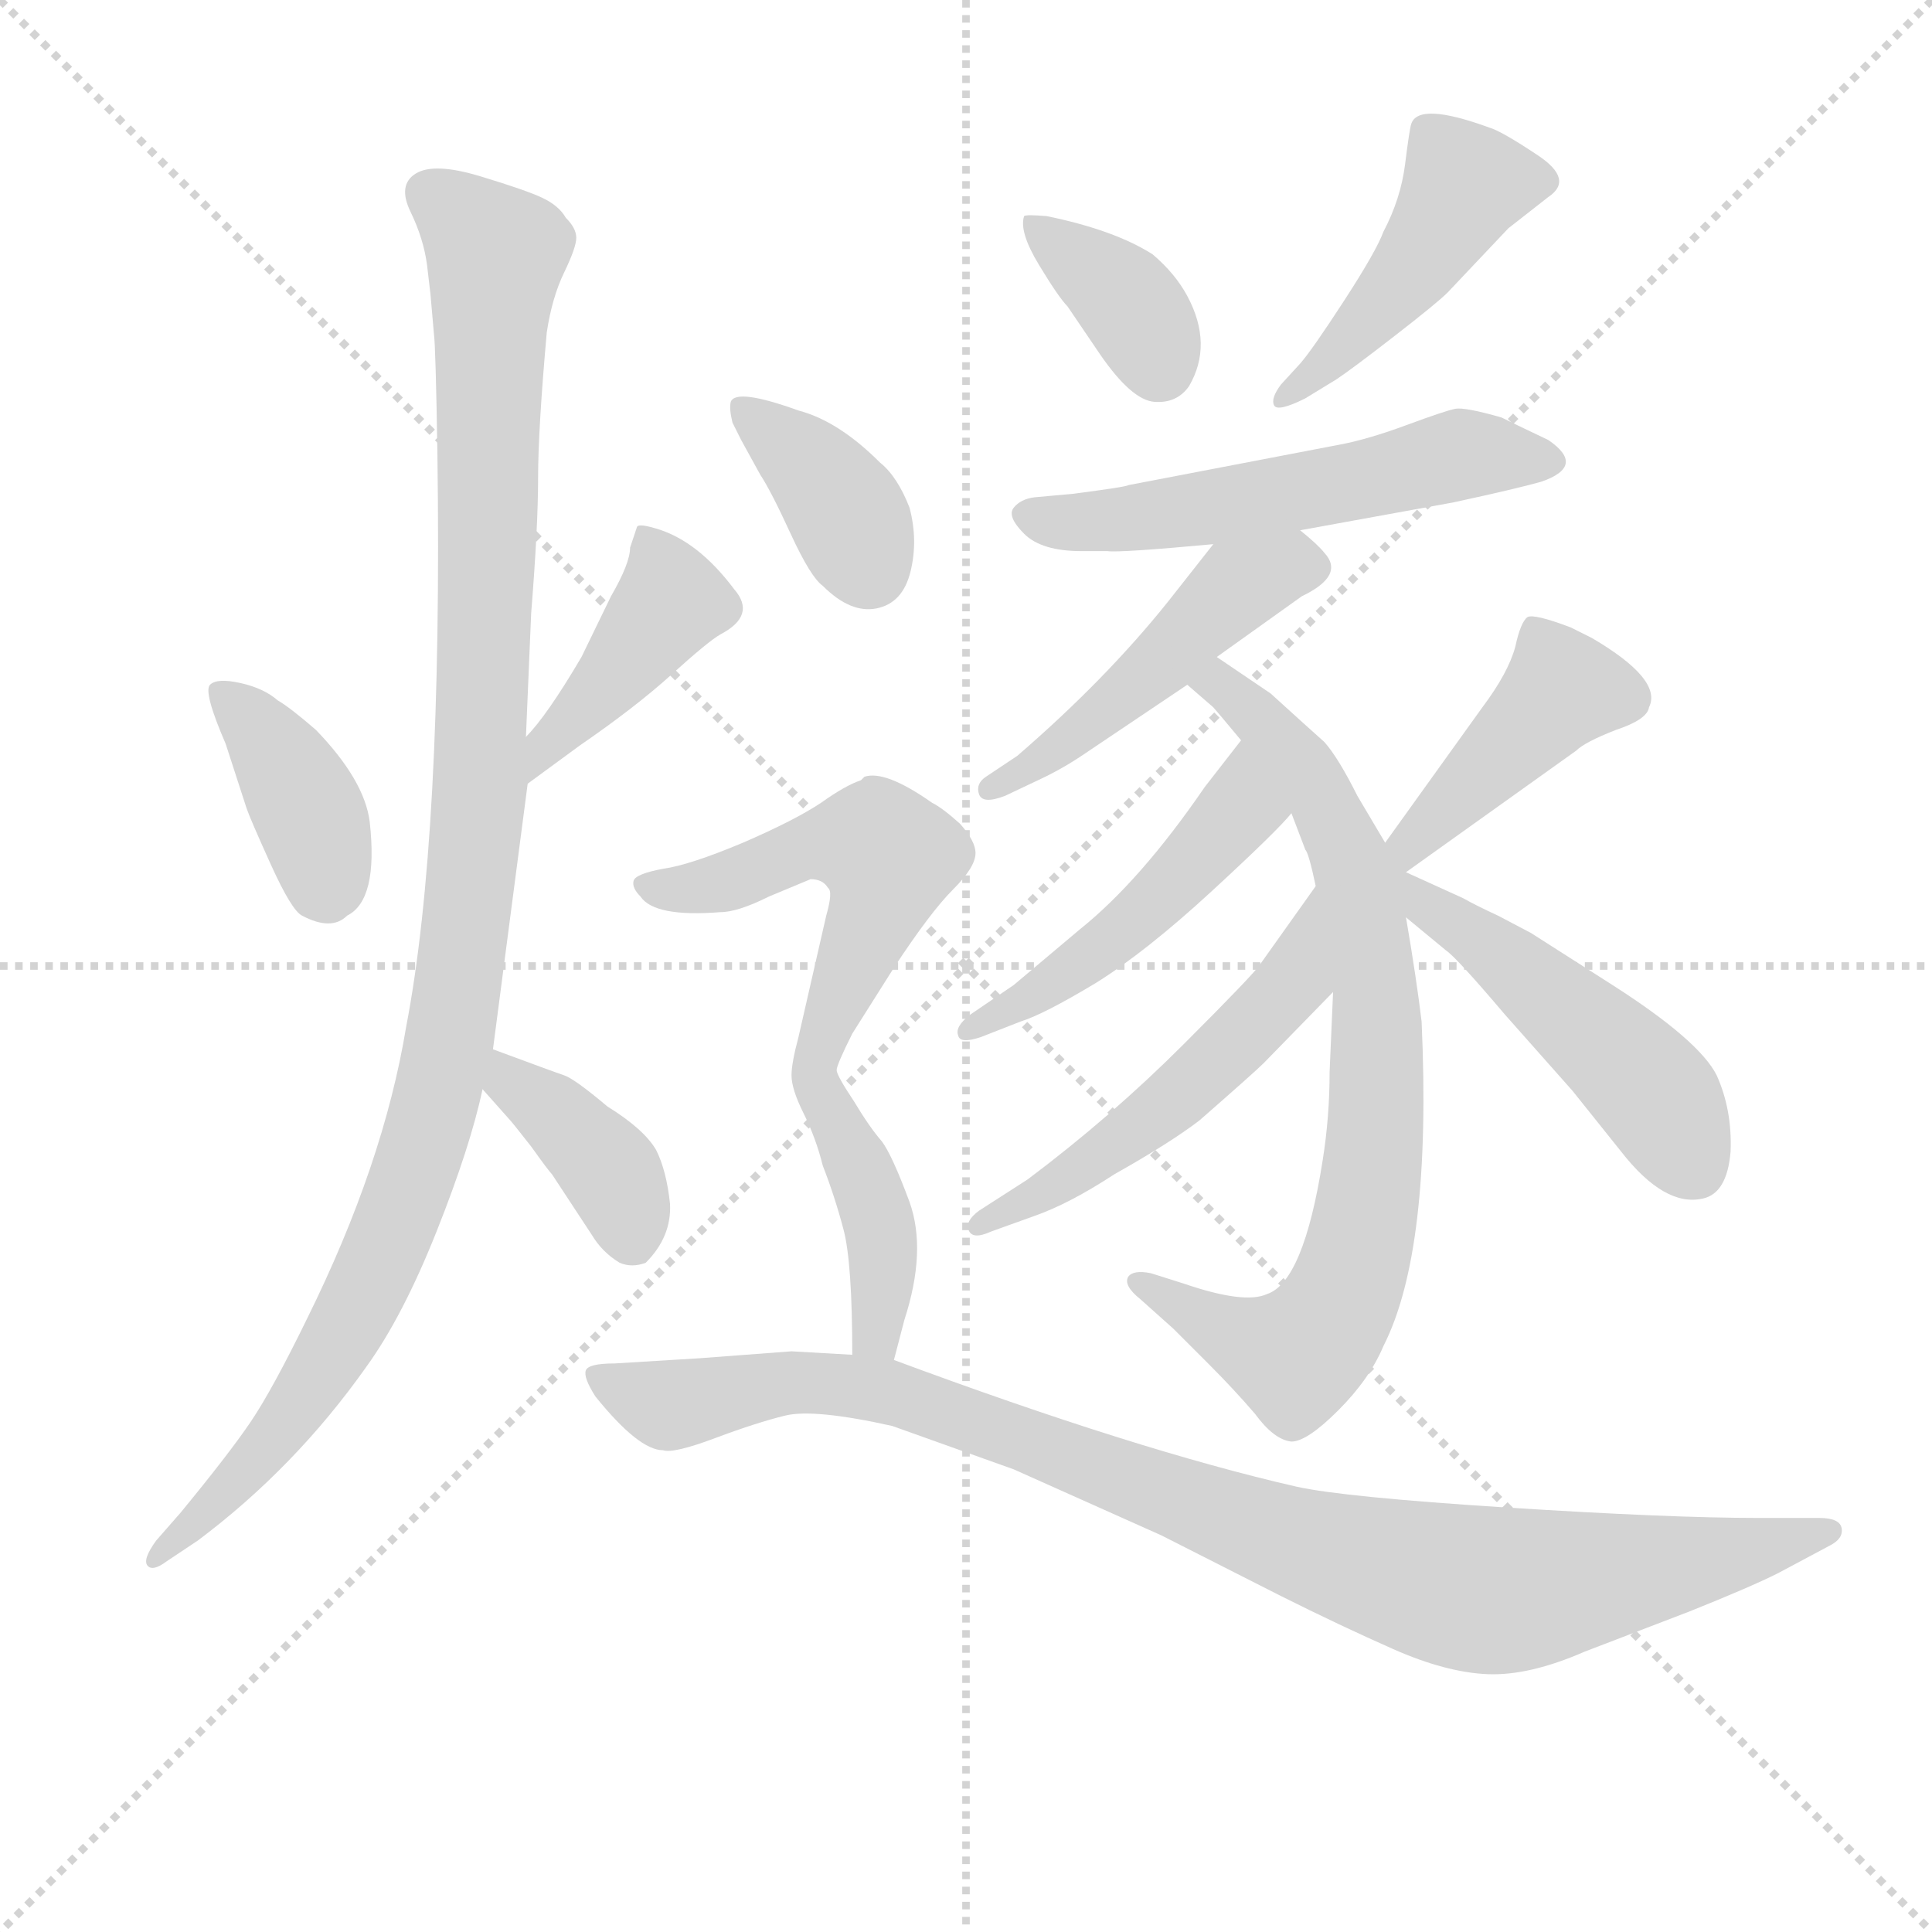 <svg version="1.1" viewBox="0 0 1024 1024" xmlns="http://www.w3.org/2000/svg">
  <g stroke="lightgray" stroke-dasharray="1,1" stroke-width="1" transform="scale(4, 4)">
    <line x1="0" y1="0" x2="256" y2="256"></line>
    <line x1="256" y1="0" x2="0" y2="256"></line>
    <line x1="128" y1="0" x2="128" y2="256"></line>
    <line x1="0" y1="128" x2="256" y2="128"></line>
  </g>
<g transform="scale(0.92, -0.92) translate(60, -900)">
   <style type="text/css">
    @keyframes keyframes0 {
      from {
       stroke: blue;
       stroke-dashoffset: 388;
       stroke-width: 128;
       }
       56% {
       animation-timing-function: step-end;
       stroke: blue;
       stroke-dashoffset: 0;
       stroke-width: 128;
       }
       to {
       stroke: black;
       stroke-width: 1024;
       }
       }
       #make-me-a-hanzi-animation-0 {
         animation: keyframes0 0.566s both;
         animation-delay: 0s;
         animation-timing-function: linear;
       }
    @keyframes keyframes1 {
      from {
       stroke: blue;
       stroke-dashoffset: 418;
       stroke-width: 128;
       }
       58% {
       animation-timing-function: step-end;
       stroke: blue;
       stroke-dashoffset: 0;
       stroke-width: 128;
       }
       to {
       stroke: black;
       stroke-width: 1024;
       }
       }
       #make-me-a-hanzi-animation-1 {
         animation: keyframes1 0.59s both;
         animation-delay: 0.566s;
         animation-timing-function: linear;
       }
    @keyframes keyframes2 {
      from {
       stroke: blue;
       stroke-dashoffset: 1110;
       stroke-width: 128;
       }
       78% {
       animation-timing-function: step-end;
       stroke: blue;
       stroke-dashoffset: 0;
       stroke-width: 128;
       }
       to {
       stroke: black;
       stroke-width: 1024;
       }
       }
       #make-me-a-hanzi-animation-2 {
         animation: keyframes2 1.153s both;
         animation-delay: 1.156s;
         animation-timing-function: linear;
       }
    @keyframes keyframes3 {
      from {
       stroke: blue;
       stroke-dashoffset: 385;
       stroke-width: 128;
       }
       56% {
       animation-timing-function: step-end;
       stroke: blue;
       stroke-dashoffset: 0;
       stroke-width: 128;
       }
       to {
       stroke: black;
       stroke-width: 1024;
       }
       }
       #make-me-a-hanzi-animation-3 {
         animation: keyframes3 0.563s both;
         animation-delay: 2.309s;
         animation-timing-function: linear;
       }
    @keyframes keyframes4 {
      from {
       stroke: blue;
       stroke-dashoffset: 366;
       stroke-width: 128;
       }
       54% {
       animation-timing-function: step-end;
       stroke: blue;
       stroke-dashoffset: 0;
       stroke-width: 128;
       }
       to {
       stroke: black;
       stroke-width: 1024;
       }
       }
       #make-me-a-hanzi-animation-4 {
         animation: keyframes4 0.548s both;
         animation-delay: 2.873s;
         animation-timing-function: linear;
       }
    @keyframes keyframes5 {
      from {
       stroke: blue;
       stroke-dashoffset: 460;
       stroke-width: 128;
       }
       60% {
       animation-timing-function: step-end;
       stroke: blue;
       stroke-dashoffset: 0;
       stroke-width: 128;
       }
       to {
       stroke: black;
       stroke-width: 1024;
       }
       }
       #make-me-a-hanzi-animation-5 {
         animation: keyframes5 0.624s both;
         animation-delay: 3.42s;
         animation-timing-function: linear;
       }
    @keyframes keyframes6 {
      from {
       stroke: blue;
       stroke-dashoffset: 557;
       stroke-width: 128;
       }
       64% {
       animation-timing-function: step-end;
       stroke: blue;
       stroke-dashoffset: 0;
       stroke-width: 128;
       }
       to {
       stroke: black;
       stroke-width: 1024;
       }
       }
       #make-me-a-hanzi-animation-6 {
         animation: keyframes6 0.703s both;
         animation-delay: 4.045s;
         animation-timing-function: linear;
       }
    @keyframes keyframes7 {
      from {
       stroke: blue;
       stroke-dashoffset: 478;
       stroke-width: 128;
       }
       61% {
       animation-timing-function: step-end;
       stroke: blue;
       stroke-dashoffset: 0;
       stroke-width: 128;
       }
       to {
       stroke: black;
       stroke-width: 1024;
       }
       }
       #make-me-a-hanzi-animation-7 {
         animation: keyframes7 0.639s both;
         animation-delay: 4.748s;
         animation-timing-function: linear;
       }
    @keyframes keyframes8 {
      from {
       stroke: blue;
       stroke-dashoffset: 792;
       stroke-width: 128;
       }
       72% {
       animation-timing-function: step-end;
       stroke: blue;
       stroke-dashoffset: 0;
       stroke-width: 128;
       }
       to {
       stroke: black;
       stroke-width: 1024;
       }
       }
       #make-me-a-hanzi-animation-8 {
         animation: keyframes8 0.895s both;
         animation-delay: 5.387s;
         animation-timing-function: linear;
       }
    @keyframes keyframes9 {
      from {
       stroke: blue;
       stroke-dashoffset: 489;
       stroke-width: 128;
       }
       61% {
       animation-timing-function: step-end;
       stroke: blue;
       stroke-dashoffset: 0;
       stroke-width: 128;
       }
       to {
       stroke: black;
       stroke-width: 1024;
       }
       }
       #make-me-a-hanzi-animation-9 {
         animation: keyframes9 0.648s both;
         animation-delay: 6.282s;
         animation-timing-function: linear;
       }
    @keyframes keyframes10 {
      from {
       stroke: blue;
       stroke-dashoffset: 534;
       stroke-width: 128;
       }
       63% {
       animation-timing-function: step-end;
       stroke: blue;
       stroke-dashoffset: 0;
       stroke-width: 128;
       }
       to {
       stroke: black;
       stroke-width: 1024;
       }
       }
       #make-me-a-hanzi-animation-10 {
         animation: keyframes10 0.685s both;
         animation-delay: 6.93s;
         animation-timing-function: linear;
       }
    @keyframes keyframes11 {
      from {
       stroke: blue;
       stroke-dashoffset: 427;
       stroke-width: 128;
       }
       58% {
       animation-timing-function: step-end;
       stroke: blue;
       stroke-dashoffset: 0;
       stroke-width: 128;
       }
       to {
       stroke: black;
       stroke-width: 1024;
       }
       }
       #make-me-a-hanzi-animation-11 {
         animation: keyframes11 0.597s both;
         animation-delay: 7.614s;
         animation-timing-function: linear;
       }
    @keyframes keyframes12 {
      from {
       stroke: blue;
       stroke-dashoffset: 489;
       stroke-width: 128;
       }
       61% {
       animation-timing-function: step-end;
       stroke: blue;
       stroke-dashoffset: 0;
       stroke-width: 128;
       }
       to {
       stroke: black;
       stroke-width: 1024;
       }
       }
       #make-me-a-hanzi-animation-12 {
         animation: keyframes12 0.648s both;
         animation-delay: 8.212s;
         animation-timing-function: linear;
       }
    @keyframes keyframes13 {
      from {
       stroke: blue;
       stroke-dashoffset: 374;
       stroke-width: 128;
       }
       55% {
       animation-timing-function: step-end;
       stroke: blue;
       stroke-dashoffset: 0;
       stroke-width: 128;
       }
       to {
       stroke: black;
       stroke-width: 1024;
       }
       }
       #make-me-a-hanzi-animation-13 {
         animation: keyframes13 0.554s both;
         animation-delay: 8.86s;
         animation-timing-function: linear;
       }
    @keyframes keyframes14 {
      from {
       stroke: blue;
       stroke-dashoffset: 706;
       stroke-width: 128;
       }
       70% {
       animation-timing-function: step-end;
       stroke: blue;
       stroke-dashoffset: 0;
       stroke-width: 128;
       }
       to {
       stroke: black;
       stroke-width: 1024;
       }
       }
       #make-me-a-hanzi-animation-14 {
         animation: keyframes14 0.825s both;
         animation-delay: 9.414s;
         animation-timing-function: linear;
       }
    @keyframes keyframes15 {
      from {
       stroke: blue;
       stroke-dashoffset: 989;
       stroke-width: 128;
       }
       76% {
       animation-timing-function: step-end;
       stroke: blue;
       stroke-dashoffset: 0;
       stroke-width: 128;
       }
       to {
       stroke: black;
       stroke-width: 1024;
       }
       }
       #make-me-a-hanzi-animation-15 {
         animation: keyframes15 1.055s both;
         animation-delay: 10.238s;
         animation-timing-function: linear;
       }
</style>
<path d="M 82.0 434.5 Q 84.0 428.5 96.0 402.0 Q 108.0 375.5 114.0 372.5 Q 131.0 363.5 140.0 372.5 Q 158.0 381.5 153.0 426.5 Q 150.0 450.5 122.0 479.5 Q 107.0 492.5 100.0 496.5 Q 92.0 503.5 78.5 506.5 Q 65.0 509.5 61.0 505.5 Q 57.0 501.5 70.0 471.5 L 82.0 434.5 Z" fill="lightgray"></path> 
<path d="M 244.0 448.5 L 274.0 470.5 Q 306.0 492.5 327.0 511.5 Q 348.0 530.5 355.0 534.5 Q 376.0 545.5 363.0 560.5 Q 342.0 588.5 318.0 595.5 Q 308.0 598.5 307.0 596.5 Q 306.0 593.5 303.0 584.5 Q 303.0 575.5 292.0 556.5 L 275.0 521.5 Q 255.0 487.5 243.0 475.5 C 223.0 453.5 220.0 430.5 244.0 448.5 Z" fill="lightgray"></path> 
<path d="M 188.0 730.5 L 190.0 707.5 Q 191.0 700.5 192.0 638.5 Q 195.0 417.5 174.0 308.5 Q 161.0 229.5 117.0 140.5 Q 97.0 99.5 84.5 81.0 Q 72.0 62.5 44.0 28.5 L 30.0 12.5 Q 22.0 1.5 25.0 -2.0 Q 28.0 -5.5 36.0 0.5 L 54.0 12.5 Q 110.0 54.5 151.0 112.5 Q 172.0 141.5 191.5 190.5 Q 211.0 239.5 218.0 272.5 L 224.0 295.5 L 244.0 448.5 L 243.0 475.5 L 246.0 546.5 Q 250.0 596.5 250.0 624.5 Q 250.0 652.5 255.0 708.5 Q 258.0 728.5 265.0 743.0 Q 272.0 757.5 272.0 763.0 Q 272.0 768.5 266.0 774.5 Q 262.0 781.5 252.5 786.0 Q 243.0 790.5 216.5 798.5 Q 190.0 806.5 179.5 800.0 Q 169.0 793.5 176.5 778.0 Q 184.0 762.5 186.0 747.5 L 188.0 730.5 Z" fill="lightgray"></path> 
<path d="M 218.0 272.5 L 234.0 254.5 Q 235.0 253.5 246.0 239.5 Q 256.0 225.5 258.0 223.5 L 281.0 188.5 Q 287.0 178.5 297.0 172.5 Q 304.0 169.5 312.0 172.5 Q 327.0 187.5 326.0 206.5 Q 324.0 225.5 318.0 237.5 Q 311.0 249.5 290.0 262.5 Q 271.0 278.5 265.0 280.5 Q 259.0 282.5 224.0 295.5 C 196.0 305.5 198.0 294.5 218.0 272.5 Z" fill="lightgray"></path> 
<path d="M 624.0 729.5 Q 617.0 742.5 604.0 753.5 Q 582.0 767.5 543.0 775.5 Q 531.0 776.5 530.0 775.5 Q 527.0 766.5 538.5 747.5 Q 550.0 728.5 555.0 723.5 L 574.0 695.5 Q 592.0 669.5 605.0 668.5 Q 618.0 667.5 625.0 677.5 Q 639.0 701.5 624.0 729.5 Z" fill="lightgray"></path> 
<path d="M 678.0 678.5 Q 672.0 670.5 674.0 666.5 Q 676.0 662.5 692.0 670.5 L 710.0 681.5 Q 719.0 687.5 743.5 706.5 Q 768.0 725.5 774.0 731.5 L 809.0 768.5 L 832.0 786.5 Q 847.0 796.5 826.0 810.5 Q 805.0 824.5 798.0 826.5 Q 757.0 841.5 753.0 828.5 Q 752.0 825.5 749.5 805.5 Q 747.0 785.5 737.0 766.5 Q 733.0 755.5 714.5 727.0 Q 696.0 698.5 689.0 690.5 L 678.0 678.5 Z" fill="lightgray"></path> 
<path d="M 558.0 615.5 L 536.0 613.5 Q 528.0 612.5 524.0 607.5 Q 520.0 602.5 530.0 592.5 Q 540.0 582.5 563.0 582.5 L 578.0 582.5 Q 585.0 581.5 639.0 586.5 L 689.0 594.5 L 777.0 610.5 Q 814.0 618.5 828.0 622.5 Q 854.0 631.5 832.0 646.5 Q 811.0 656.5 805.0 659.5 Q 784.0 665.5 778.5 664.5 Q 773.0 663.5 750.0 655.0 Q 727.0 646.5 710.0 643.5 L 590.0 620.5 Q 589.0 619.5 558.0 615.5 Z" fill="lightgray"></path> 
<path d="M 639.0 586.5 L 613.0 553.5 Q 577.0 508.5 526.0 464.5 L 508.0 452.5 Q 502.0 448.5 504.0 442.5 Q 506.0 436.5 519.0 441.5 L 538.0 450.5 Q 551.0 456.5 563.0 464.5 L 624.0 505.5 L 641.0 521.5 L 690.0 556.5 Q 715.0 568.5 703.0 581.5 Q 699.0 586.5 689.0 594.5 C 666.0 613.5 658.0 610.5 639.0 586.5 Z" fill="lightgray"></path> 
<path d="M 624.0 505.5 L 639.0 492.5 Q 640.0 491.5 655.0 473.5 L 684.0 431.5 L 692.0 410.5 Q 694.0 408.5 698.0 389.5 L 708.0 328.5 L 706.0 282.5 Q 706.0 256.5 702.0 231.5 Q 691.0 161.5 670.0 154.5 Q 657.0 148.5 622.0 160.5 L 603.0 166.5 Q 593.0 168.5 590.0 164.5 Q 587.0 159.5 597.0 151.5 L 616.0 134.5 L 636.0 114.5 Q 651.0 99.5 663.0 85.5 Q 674.0 70.5 684.0 69.5 Q 693.0 69.5 711.0 87.5 Q 729.0 105.5 737.0 124.5 Q 765.0 179.5 759.0 311.5 Q 756.0 336.5 750.0 371.5 C 744.0 407.5 753.0 389.5 738.0 414.5 L 722.0 441.5 Q 711.0 463.5 703.0 472.5 Q 694.0 480.5 672.0 500.5 L 641.0 521.5 C 616.0 538.5 601.0 525.5 624.0 505.5 Z" fill="lightgray"></path> 
<path d="M 655.0 473.5 L 634.0 446.5 Q 597.0 392.5 562.0 364.5 L 524.0 332.5 L 499.0 315.5 Q 490.0 308.5 492.0 303.5 Q 493.0 298.5 505.0 302.5 L 528.0 311.5 Q 541.0 315.5 571.0 333.5 Q 600.0 351.5 638.0 386.5 Q 676.0 421.5 684.0 431.5 C 704.0 453.5 673.0 497.5 655.0 473.5 Z" fill="lightgray"></path> 
<path d="M 698.0 389.5 L 666.0 344.5 Q 663.0 339.5 622.0 298.5 Q 580.0 256.5 532.0 220.5 L 504.0 202.5 Q 496.0 196.5 498.0 191.5 Q 500.0 185.5 511.0 190.5 L 536.0 199.5 Q 556.0 206.5 582.0 223.5 Q 614.0 241.5 631.0 254.5 Q 663.0 282.5 668.0 287.5 L 708.0 328.5 C 729.0 349.5 715.0 413.5 698.0 389.5 Z" fill="lightgray"></path> 
<path d="M 750.0 397.5 L 848.0 467.5 Q 853.0 472.5 871.0 479.5 Q 889.0 485.5 890.0 492.5 Q 898.0 508.5 857.0 532.5 L 845.0 538.5 Q 824.0 546.5 820.0 544.5 Q 816.0 541.5 813.0 527.5 Q 809.0 512.5 794.0 492.5 L 738.0 414.5 C 721.0 390.5 726.0 380.5 750.0 397.5 Z" fill="lightgray"></path> 
<path d="M 750.0 371.5 L 773.0 352.5 Q 779.0 348.5 807.0 315.5 L 846.0 271.5 L 874.0 236.5 Q 899.0 204.5 921.0 209.5 Q 935.0 212.5 937.0 236.5 Q 938.0 260.5 929.0 280.5 Q 919.0 300.5 869.0 332.5 L 822.0 362.5 L 803.0 372.5 Q 790.0 378.5 783.0 382.5 L 750.0 397.5 C 723.0 409.5 727.0 390.5 750.0 371.5 Z" fill="lightgray"></path> 
<path d="M 464.0 607.5 Q 457.0 625.5 447.0 633.5 Q 423.0 657.5 400.0 663.5 Q 364.0 676.5 361.0 668.5 Q 360.0 664.5 362.0 656.5 L 367.0 646.5 L 378.0 626.5 Q 384.0 617.5 395.5 592.5 Q 407.0 567.5 414.0 562.5 Q 430.0 546.5 445.0 549.5 Q 460.0 552.5 464.5 570.5 Q 469.0 588.5 464.0 607.5 Z" fill="lightgray"></path> 
<path d="M 455.0 116.5 L 461.0 139.5 Q 474.0 179.5 464.0 207.5 Q 454.0 234.5 448.0 242.5 Q 441.0 250.5 432.0 265.5 Q 422.0 280.5 422.0 283.5 Q 422.0 286.5 431.0 304.5 L 455.0 342.5 Q 476.0 374.5 489.0 387.5 Q 502.0 400.5 502.0 408.5 Q 502.0 415.5 493.0 425.5 Q 483.0 434.5 477.0 437.5 Q 450.0 456.5 438.0 452.5 L 436.0 450.5 Q 427.0 447.5 413.0 437.5 Q 398.0 427.5 368.0 414.5 Q 337.0 401.5 322.0 399.5 Q 306.0 396.5 305.0 392.5 Q 304.0 388.5 309.0 383.5 Q 317.0 371.5 355.0 374.5 Q 365.0 374.5 383.0 383.5 L 407.0 393.5 Q 414.0 393.5 417.0 388.5 Q 420.0 386.5 416.0 372.5 L 400.0 302.5 Q 396.0 287.5 396.0 280.5 Q 396.0 272.5 403.0 258.5 Q 410.0 244.5 414.0 228.5 Q 421.0 210.5 426.0 191.5 Q 431.0 172.5 431.0 119.5 C 431.0 89.5 447.0 87.5 455.0 116.5 Z" fill="lightgray"></path> 
<path d="M 431.0 119.5 L 396.0 121.5 L 343.0 117.5 L 294.0 114.5 Q 279.0 114.5 277.5 110.5 Q 276.0 106.5 283.0 95.5 Q 308.0 64.5 322.0 64.5 Q 328.0 62.5 352.0 71.5 Q 376.0 80.5 392.5 84.5 Q 409.0 88.5 454.0 78.5 L 524.0 53.5 L 609.0 15.5 L 678.0 -19.5 Q 712.0 -36.5 742.5 -50.0 Q 773.0 -63.5 797.0 -64.5 Q 821.0 -65.5 853.0 -51.5 L 913.0 -28.5 Q 948.0 -14.5 964.0 -6.5 L 994.0 9.5 Q 1002.0 13.5 1001.0 19.5 Q 1000.0 25.5 988.0 25.5 L 953.0 25.5 Q 902.0 25.5 808.0 31.5 Q 714.0 37.5 687.0 43.5 Q 595.0 64.5 455.0 116.5 L 431.0 119.5 Z" fill="lightgray"></path> 
      <clipPath id="make-me-a-hanzi-clip-0">
      <path d="M 82.0 434.5 Q 84.0 428.5 96.0 402.0 Q 108.0 375.5 114.0 372.5 Q 131.0 363.5 140.0 372.5 Q 158.0 381.5 153.0 426.5 Q 150.0 450.5 122.0 479.5 Q 107.0 492.5 100.0 496.5 Q 92.0 503.5 78.5 506.5 Q 65.0 509.5 61.0 505.5 Q 57.0 501.5 70.0 471.5 L 82.0 434.5 Z" fill="lightgray"></path>
      </clipPath>
      <path clip-path="url(#make-me-a-hanzi-clip-0)" d="M 66.0 501.5 L 100.0 465.5 L 114.0 441.5 L 127.0 388.5 " fill="none" id="make-me-a-hanzi-animation-0" stroke-dasharray="260 520" stroke-linecap="round"></path>

      <clipPath id="make-me-a-hanzi-clip-1">
      <path d="M 244.0 448.5 L 274.0 470.5 Q 306.0 492.5 327.0 511.5 Q 348.0 530.5 355.0 534.5 Q 376.0 545.5 363.0 560.5 Q 342.0 588.5 318.0 595.5 Q 308.0 598.5 307.0 596.5 Q 306.0 593.5 303.0 584.5 Q 303.0 575.5 292.0 556.5 L 275.0 521.5 Q 255.0 487.5 243.0 475.5 C 223.0 453.5 220.0 430.5 244.0 448.5 Z" fill="lightgray"></path>
      </clipPath>
      <path clip-path="url(#make-me-a-hanzi-clip-1)" d="M 312.0 587.5 L 323.0 568.5 L 324.0 550.5 L 247.0 455.5 " fill="none" id="make-me-a-hanzi-animation-1" stroke-dasharray="290 580" stroke-linecap="round"></path>

      <clipPath id="make-me-a-hanzi-clip-2">
      <path d="M 188.0 730.5 L 190.0 707.5 Q 191.0 700.5 192.0 638.5 Q 195.0 417.5 174.0 308.5 Q 161.0 229.5 117.0 140.5 Q 97.0 99.5 84.5 81.0 Q 72.0 62.5 44.0 28.5 L 30.0 12.5 Q 22.0 1.5 25.0 -2.0 Q 28.0 -5.5 36.0 0.5 L 54.0 12.5 Q 110.0 54.5 151.0 112.5 Q 172.0 141.5 191.5 190.5 Q 211.0 239.5 218.0 272.5 L 224.0 295.5 L 244.0 448.5 L 243.0 475.5 L 246.0 546.5 Q 250.0 596.5 250.0 624.5 Q 250.0 652.5 255.0 708.5 Q 258.0 728.5 265.0 743.0 Q 272.0 757.5 272.0 763.0 Q 272.0 768.5 266.0 774.5 Q 262.0 781.5 252.5 786.0 Q 243.0 790.5 216.5 798.5 Q 190.0 806.5 179.5 800.0 Q 169.0 793.5 176.5 778.0 Q 184.0 762.5 186.0 747.5 L 188.0 730.5 Z" fill="lightgray"></path>
      </clipPath>
      <path clip-path="url(#make-me-a-hanzi-clip-2)" d="M 188.0 787.5 L 226.0 753.5 L 217.0 454.5 L 198.0 296.5 L 173.0 206.5 L 137.0 129.5 L 76.0 45.5 L 29.0 4.5 " fill="none" id="make-me-a-hanzi-animation-2" stroke-dasharray="982 1964" stroke-linecap="round"></path>

      <clipPath id="make-me-a-hanzi-clip-3">
      <path d="M 218.0 272.5 L 234.0 254.5 Q 235.0 253.5 246.0 239.5 Q 256.0 225.5 258.0 223.5 L 281.0 188.5 Q 287.0 178.5 297.0 172.5 Q 304.0 169.5 312.0 172.5 Q 327.0 187.5 326.0 206.5 Q 324.0 225.5 318.0 237.5 Q 311.0 249.5 290.0 262.5 Q 271.0 278.5 265.0 280.5 Q 259.0 282.5 224.0 295.5 C 196.0 305.5 198.0 294.5 218.0 272.5 Z" fill="lightgray"></path>
      </clipPath>
      <path clip-path="url(#make-me-a-hanzi-clip-3)" d="M 232.0 287.5 L 234.0 276.5 L 288.0 229.5 L 305.0 186.5 " fill="none" id="make-me-a-hanzi-animation-3" stroke-dasharray="257 514" stroke-linecap="round"></path>

      <clipPath id="make-me-a-hanzi-clip-4">
      <path d="M 624.0 729.5 Q 617.0 742.5 604.0 753.5 Q 582.0 767.5 543.0 775.5 Q 531.0 776.5 530.0 775.5 Q 527.0 766.5 538.5 747.5 Q 550.0 728.5 555.0 723.5 L 574.0 695.5 Q 592.0 669.5 605.0 668.5 Q 618.0 667.5 625.0 677.5 Q 639.0 701.5 624.0 729.5 Z" fill="lightgray"></path>
      </clipPath>
      <path clip-path="url(#make-me-a-hanzi-clip-4)" d="M 537.0 770.5 L 585.0 731.5 L 608.0 689.5 " fill="none" id="make-me-a-hanzi-animation-4" stroke-dasharray="238 476" stroke-linecap="round"></path>

      <clipPath id="make-me-a-hanzi-clip-5">
      <path d="M 678.0 678.5 Q 672.0 670.5 674.0 666.5 Q 676.0 662.5 692.0 670.5 L 710.0 681.5 Q 719.0 687.5 743.5 706.5 Q 768.0 725.5 774.0 731.5 L 809.0 768.5 L 832.0 786.5 Q 847.0 796.5 826.0 810.5 Q 805.0 824.5 798.0 826.5 Q 757.0 841.5 753.0 828.5 Q 752.0 825.5 749.5 805.5 Q 747.0 785.5 737.0 766.5 Q 733.0 755.5 714.5 727.0 Q 696.0 698.5 689.0 690.5 L 678.0 678.5 Z" fill="lightgray"></path>
      </clipPath>
      <path clip-path="url(#make-me-a-hanzi-clip-5)" d="M 825.0 797.5 L 783.0 792.5 L 727.0 713.5 L 678.0 671.5 " fill="none" id="make-me-a-hanzi-animation-5" stroke-dasharray="332 664" stroke-linecap="round"></path>

      <clipPath id="make-me-a-hanzi-clip-6">
      <path d="M 558.0 615.5 L 536.0 613.5 Q 528.0 612.5 524.0 607.5 Q 520.0 602.5 530.0 592.5 Q 540.0 582.5 563.0 582.5 L 578.0 582.5 Q 585.0 581.5 639.0 586.5 L 689.0 594.5 L 777.0 610.5 Q 814.0 618.5 828.0 622.5 Q 854.0 631.5 832.0 646.5 Q 811.0 656.5 805.0 659.5 Q 784.0 665.5 778.5 664.5 Q 773.0 663.5 750.0 655.0 Q 727.0 646.5 710.0 643.5 L 590.0 620.5 Q 589.0 619.5 558.0 615.5 Z" fill="lightgray"></path>
      </clipPath>
      <path clip-path="url(#make-me-a-hanzi-clip-6)" d="M 533.0 603.5 L 590.0 600.5 L 780.0 637.5 L 830.0 634.5 " fill="none" id="make-me-a-hanzi-animation-6" stroke-dasharray="429 858" stroke-linecap="round"></path>

      <clipPath id="make-me-a-hanzi-clip-7">
      <path d="M 639.0 586.5 L 613.0 553.5 Q 577.0 508.5 526.0 464.5 L 508.0 452.5 Q 502.0 448.5 504.0 442.5 Q 506.0 436.5 519.0 441.5 L 538.0 450.5 Q 551.0 456.5 563.0 464.5 L 624.0 505.5 L 641.0 521.5 L 690.0 556.5 Q 715.0 568.5 703.0 581.5 Q 699.0 586.5 689.0 594.5 C 666.0 613.5 658.0 610.5 639.0 586.5 Z" fill="lightgray"></path>
      </clipPath>
      <path clip-path="url(#make-me-a-hanzi-clip-7)" d="M 690.0 572.5 L 653.0 562.5 L 574.0 487.5 L 512.0 445.5 " fill="none" id="make-me-a-hanzi-animation-7" stroke-dasharray="350 700" stroke-linecap="round"></path>

      <clipPath id="make-me-a-hanzi-clip-8">
      <path d="M 624.0 505.5 L 639.0 492.5 Q 640.0 491.5 655.0 473.5 L 684.0 431.5 L 692.0 410.5 Q 694.0 408.5 698.0 389.5 L 708.0 328.5 L 706.0 282.5 Q 706.0 256.5 702.0 231.5 Q 691.0 161.5 670.0 154.5 Q 657.0 148.5 622.0 160.5 L 603.0 166.5 Q 593.0 168.5 590.0 164.5 Q 587.0 159.5 597.0 151.5 L 616.0 134.5 L 636.0 114.5 Q 651.0 99.5 663.0 85.5 Q 674.0 70.5 684.0 69.5 Q 693.0 69.5 711.0 87.5 Q 729.0 105.5 737.0 124.5 Q 765.0 179.5 759.0 311.5 Q 756.0 336.5 750.0 371.5 C 744.0 407.5 753.0 389.5 738.0 414.5 L 722.0 441.5 Q 711.0 463.5 703.0 472.5 Q 694.0 480.5 672.0 500.5 L 641.0 521.5 C 616.0 538.5 601.0 525.5 624.0 505.5 Z" fill="lightgray"></path>
      </clipPath>
      <path clip-path="url(#make-me-a-hanzi-clip-8)" d="M 631.0 506.5 L 643.0 504.5 L 679.0 471.5 L 702.0 439.5 L 721.0 396.5 L 733.0 328.5 L 731.0 225.5 L 713.0 150.5 L 686.0 118.5 L 598.0 159.5 " fill="none" id="make-me-a-hanzi-animation-8" stroke-dasharray="664 1328" stroke-linecap="round"></path>

      <clipPath id="make-me-a-hanzi-clip-9">
      <path d="M 655.0 473.5 L 634.0 446.5 Q 597.0 392.5 562.0 364.5 L 524.0 332.5 L 499.0 315.5 Q 490.0 308.5 492.0 303.5 Q 493.0 298.5 505.0 302.5 L 528.0 311.5 Q 541.0 315.5 571.0 333.5 Q 600.0 351.5 638.0 386.5 Q 676.0 421.5 684.0 431.5 C 704.0 453.5 673.0 497.5 655.0 473.5 Z" fill="lightgray"></path>
      </clipPath>
      <path clip-path="url(#make-me-a-hanzi-clip-9)" d="M 655.0 465.5 L 652.0 431.5 L 620.0 394.5 L 555.0 338.5 L 499.0 307.5 " fill="none" id="make-me-a-hanzi-animation-9" stroke-dasharray="361 722" stroke-linecap="round"></path>

      <clipPath id="make-me-a-hanzi-clip-10">
      <path d="M 698.0 389.5 L 666.0 344.5 Q 663.0 339.5 622.0 298.5 Q 580.0 256.5 532.0 220.5 L 504.0 202.5 Q 496.0 196.5 498.0 191.5 Q 500.0 185.5 511.0 190.5 L 536.0 199.5 Q 556.0 206.5 582.0 223.5 Q 614.0 241.5 631.0 254.5 Q 663.0 282.5 668.0 287.5 L 708.0 328.5 C 729.0 349.5 715.0 413.5 698.0 389.5 Z" fill="lightgray"></path>
      </clipPath>
      <path clip-path="url(#make-me-a-hanzi-clip-10)" d="M 697.0 381.5 L 686.0 335.5 L 626.0 274.5 L 569.0 230.5 L 505.0 194.5 " fill="none" id="make-me-a-hanzi-animation-10" stroke-dasharray="406 812" stroke-linecap="round"></path>

      <clipPath id="make-me-a-hanzi-clip-11">
      <path d="M 750.0 397.5 L 848.0 467.5 Q 853.0 472.5 871.0 479.5 Q 889.0 485.5 890.0 492.5 Q 898.0 508.5 857.0 532.5 L 845.0 538.5 Q 824.0 546.5 820.0 544.5 Q 816.0 541.5 813.0 527.5 Q 809.0 512.5 794.0 492.5 L 738.0 414.5 C 721.0 390.5 726.0 380.5 750.0 397.5 Z" fill="lightgray"></path>
      </clipPath>
      <path clip-path="url(#make-me-a-hanzi-clip-11)" d="M 824.0 537.5 L 840.0 502.5 L 753.0 415.5 L 753.0 406.5 " fill="none" id="make-me-a-hanzi-animation-11" stroke-dasharray="299 598" stroke-linecap="round"></path>

      <clipPath id="make-me-a-hanzi-clip-12">
      <path d="M 750.0 371.5 L 773.0 352.5 Q 779.0 348.5 807.0 315.5 L 846.0 271.5 L 874.0 236.5 Q 899.0 204.5 921.0 209.5 Q 935.0 212.5 937.0 236.5 Q 938.0 260.5 929.0 280.5 Q 919.0 300.5 869.0 332.5 L 822.0 362.5 L 803.0 372.5 Q 790.0 378.5 783.0 382.5 L 750.0 397.5 C 723.0 409.5 727.0 390.5 750.0 371.5 Z" fill="lightgray"></path>
      </clipPath>
      <path clip-path="url(#make-me-a-hanzi-clip-12)" d="M 754.0 391.5 L 763.0 376.5 L 808.0 346.5 L 877.0 286.5 L 899.0 261.5 L 915.0 228.5 " fill="none" id="make-me-a-hanzi-animation-12" stroke-dasharray="361 722" stroke-linecap="round"></path>

      <clipPath id="make-me-a-hanzi-clip-13">
      <path d="M 464.0 607.5 Q 457.0 625.5 447.0 633.5 Q 423.0 657.5 400.0 663.5 Q 364.0 676.5 361.0 668.5 Q 360.0 664.5 362.0 656.5 L 367.0 646.5 L 378.0 626.5 Q 384.0 617.5 395.5 592.5 Q 407.0 567.5 414.0 562.5 Q 430.0 546.5 445.0 549.5 Q 460.0 552.5 464.5 570.5 Q 469.0 588.5 464.0 607.5 Z" fill="lightgray"></path>
      </clipPath>
      <path clip-path="url(#make-me-a-hanzi-clip-13)" d="M 368.0 663.5 L 412.0 625.5 L 427.0 606.5 L 440.0 573.5 " fill="none" id="make-me-a-hanzi-animation-13" stroke-dasharray="246 492" stroke-linecap="round"></path>

      <clipPath id="make-me-a-hanzi-clip-14">
      <path d="M 455.0 116.5 L 461.0 139.5 Q 474.0 179.5 464.0 207.5 Q 454.0 234.5 448.0 242.5 Q 441.0 250.5 432.0 265.5 Q 422.0 280.5 422.0 283.5 Q 422.0 286.5 431.0 304.5 L 455.0 342.5 Q 476.0 374.5 489.0 387.5 Q 502.0 400.5 502.0 408.5 Q 502.0 415.5 493.0 425.5 Q 483.0 434.5 477.0 437.5 Q 450.0 456.5 438.0 452.5 L 436.0 450.5 Q 427.0 447.5 413.0 437.5 Q 398.0 427.5 368.0 414.5 Q 337.0 401.5 322.0 399.5 Q 306.0 396.5 305.0 392.5 Q 304.0 388.5 309.0 383.5 Q 317.0 371.5 355.0 374.5 Q 365.0 374.5 383.0 383.5 L 407.0 393.5 Q 414.0 393.5 417.0 388.5 Q 420.0 386.5 416.0 372.5 L 400.0 302.5 Q 396.0 287.5 396.0 280.5 Q 396.0 272.5 403.0 258.5 Q 410.0 244.5 414.0 228.5 Q 421.0 210.5 426.0 191.5 Q 431.0 172.5 431.0 119.5 C 431.0 89.5 447.0 87.5 455.0 116.5 Z" fill="lightgray"></path>
      </clipPath>
      <path clip-path="url(#make-me-a-hanzi-clip-14)" d="M 311.0 389.5 L 344.0 387.5 L 408.0 413.5 L 445.0 413.5 L 452.0 406.5 L 447.0 379.5 L 409.0 283.5 L 443.0 208.5 L 449.0 177.5 L 444.0 132.5 L 450.0 123.5 " fill="none" id="make-me-a-hanzi-animation-14" stroke-dasharray="578 1156" stroke-linecap="round"></path>

      <clipPath id="make-me-a-hanzi-clip-15">
      <path d="M 431.0 119.5 L 396.0 121.5 L 343.0 117.5 L 294.0 114.5 Q 279.0 114.5 277.5 110.5 Q 276.0 106.5 283.0 95.5 Q 308.0 64.5 322.0 64.5 Q 328.0 62.5 352.0 71.5 Q 376.0 80.5 392.5 84.5 Q 409.0 88.5 454.0 78.5 L 524.0 53.5 L 609.0 15.5 L 678.0 -19.5 Q 712.0 -36.5 742.5 -50.0 Q 773.0 -63.5 797.0 -64.5 Q 821.0 -65.5 853.0 -51.5 L 913.0 -28.5 Q 948.0 -14.5 964.0 -6.5 L 994.0 9.5 Q 1002.0 13.5 1001.0 19.5 Q 1000.0 25.5 988.0 25.5 L 953.0 25.5 Q 902.0 25.5 808.0 31.5 Q 714.0 37.5 687.0 43.5 Q 595.0 64.5 455.0 116.5 L 431.0 119.5 Z" fill="lightgray"></path>
      </clipPath>
      <path clip-path="url(#make-me-a-hanzi-clip-15)" d="M 285.0 104.5 L 326.0 90.5 L 391.0 103.5 L 458.0 97.5 L 699.0 6.5 L 788.0 -15.5 L 883.0 -5.5 L 992.0 18.5 " fill="none" id="make-me-a-hanzi-animation-15" stroke-dasharray="861 1722" stroke-linecap="round"></path>

</g>
</svg>
